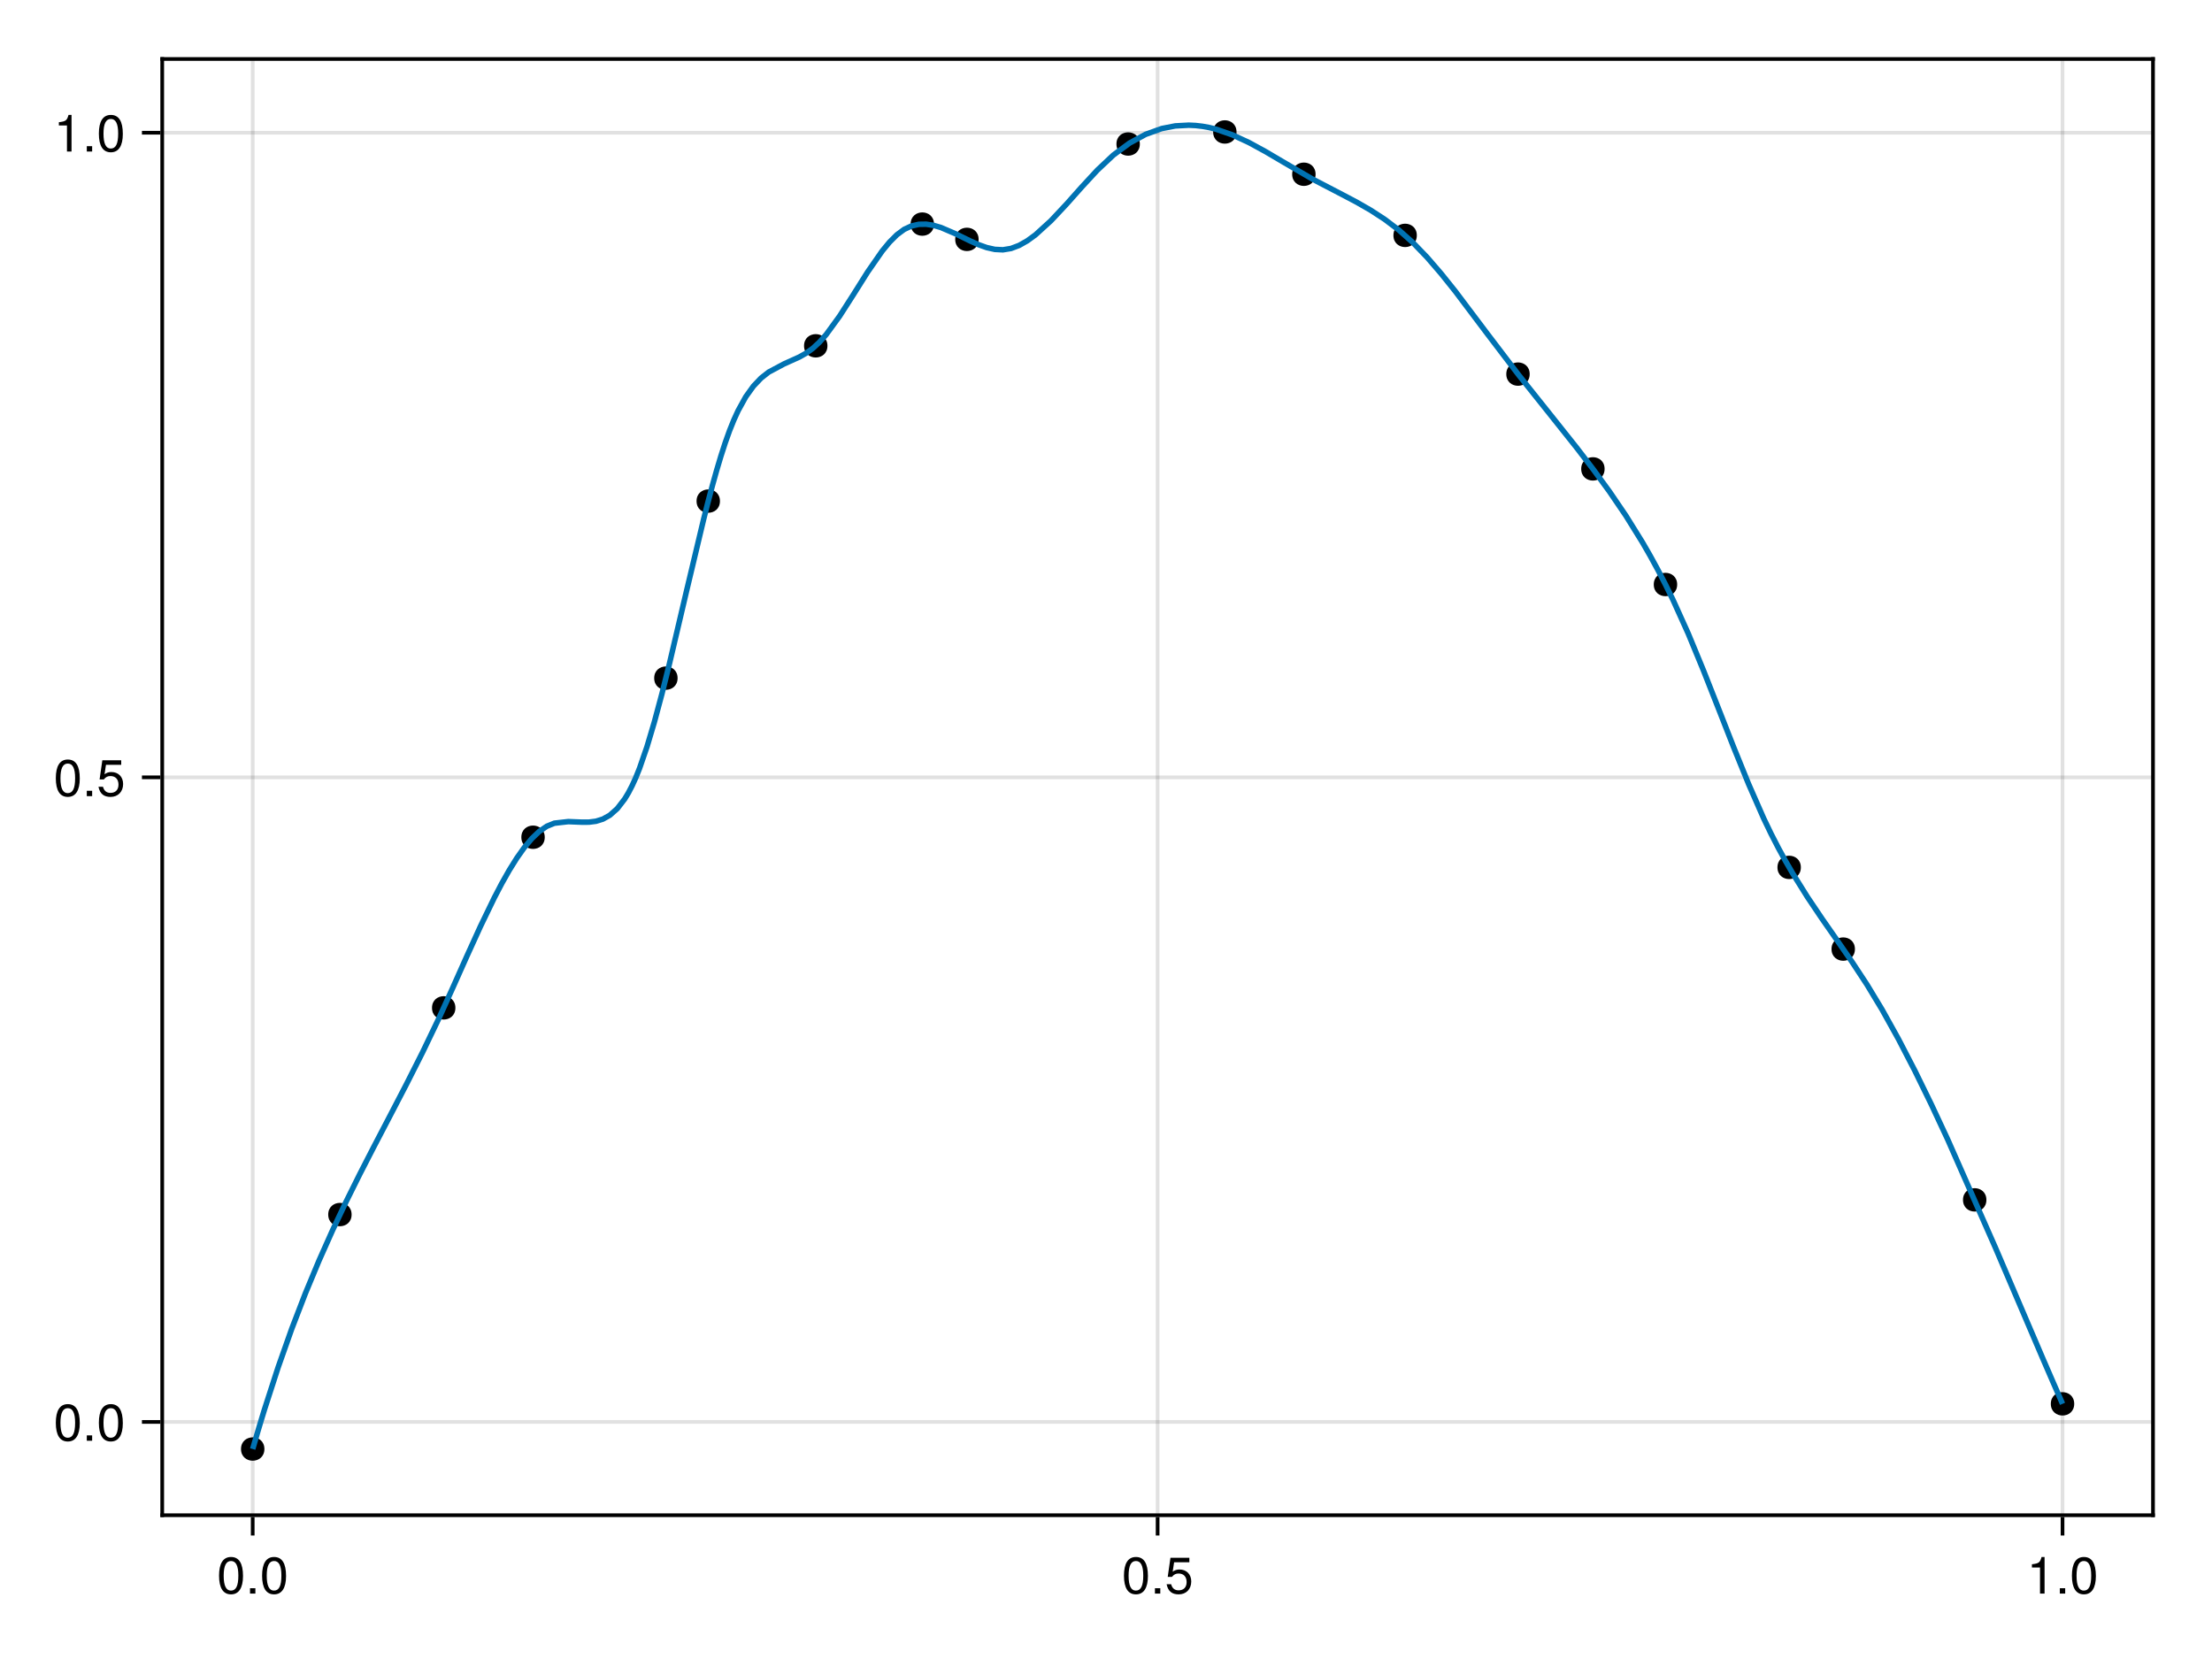 <?xml version="1.0" encoding="UTF-8"?>
<svg xmlns="http://www.w3.org/2000/svg" xmlns:xlink="http://www.w3.org/1999/xlink" width="1200" height="900" viewBox="0 0 1200 900">
<defs>
<g>
<g id="glyph-0-0-09eb148b">
<path d="M 14.203 -9.547 C 14.203 -3.031 11.906 0.422 7.703 0.422 C 3.438 0.422 1.203 -3.031 1.203 -9.719 C 1.203 -16.375 3.422 -19.859 7.703 -19.859 C 12.016 -19.859 14.203 -16.438 14.203 -9.547 Z M 11.672 -9.766 C 11.672 -15.094 10.359 -17.672 7.703 -17.672 C 5.047 -17.672 3.719 -15.125 3.719 -9.688 C 3.719 -4.25 5.047 -1.625 7.641 -1.625 C 10.391 -1.625 11.672 -4.141 11.672 -9.766 Z M 11.672 -9.766 "/>
</g>
<g id="glyph-1-0-09eb148b">
<path d="M 5.344 0 C 5.344 0 2.438 0 2.438 0 C 2.438 0 2.438 -2.906 2.438 -2.906 C 2.438 -2.906 5.344 -2.906 5.344 -2.906 C 5.344 -2.906 5.344 0 5.344 0 Z M 5.344 0 "/>
</g>
<g id="glyph-2-0-09eb148b">
<path d="M 14.203 -9.547 C 14.203 -3.031 11.906 0.422 7.703 0.422 C 3.438 0.422 1.203 -3.031 1.203 -9.719 C 1.203 -16.375 3.422 -19.859 7.703 -19.859 C 12.016 -19.859 14.203 -16.438 14.203 -9.547 Z M 11.672 -9.766 C 11.672 -15.094 10.359 -17.672 7.703 -17.672 C 5.047 -17.672 3.719 -15.125 3.719 -9.688 C 3.719 -4.25 5.047 -1.625 7.641 -1.625 C 10.391 -1.625 11.672 -4.141 11.672 -9.766 Z M 11.672 -9.766 "/>
</g>
<g id="glyph-3-0-09eb148b">
<path d="M 5.344 0 C 5.344 0 2.438 0 2.438 0 C 2.438 0 2.438 -2.906 2.438 -2.906 C 2.438 -2.906 5.344 -2.906 5.344 -2.906 C 5.344 -2.906 5.344 0 5.344 0 Z M 5.344 0 "/>
</g>
<g id="glyph-3-1-09eb148b">
<path d="M 14.359 -6.578 C 14.359 -2.375 11.562 0.422 7.562 0.422 C 4.031 0.422 1.797 -1.141 0.984 -5.094 C 0.984 -5.094 3.438 -5.094 3.438 -5.094 C 4.031 -2.859 5.344 -1.766 7.5 -1.766 C 10.188 -1.766 11.844 -3.391 11.844 -6.25 C 11.844 -9.188 10.156 -10.891 7.5 -10.891 C 5.969 -10.891 5.016 -10.422 3.859 -9.047 C 3.859 -9.047 1.594 -9.047 1.594 -9.047 C 1.594 -9.047 3.078 -19.438 3.078 -19.438 C 3.078 -19.438 13.328 -19.438 13.328 -19.438 C 13.328 -19.438 13.328 -17 13.328 -17 C 13.328 -17 5.062 -17 5.062 -17 C 5.062 -17 4.281 -11.875 4.281 -11.875 C 5.438 -12.719 6.547 -13.078 7.953 -13.078 C 11.766 -13.078 14.359 -10.5 14.359 -6.578 Z M 14.359 -6.578 "/>
</g>
<g id="glyph-3-2-09eb148b">
<path d="M 9.719 0 C 9.719 0 7.25 0 7.25 0 C 7.25 0 7.25 -14.141 7.25 -14.141 C 7.25 -14.141 2.859 -14.141 2.859 -14.141 C 2.859 -14.141 2.859 -15.906 2.859 -15.906 C 6.656 -16.375 7.219 -16.797 8.094 -19.859 C 8.094 -19.859 9.719 -19.859 9.719 -19.859 C 9.719 -19.859 9.719 0 9.719 0 Z M 9.719 0 "/>
</g>
<g id="glyph-3-3-09eb148b">
<path d="M 14.203 -9.547 C 14.203 -3.031 11.906 0.422 7.703 0.422 C 3.438 0.422 1.203 -3.031 1.203 -9.719 C 1.203 -16.375 3.422 -19.859 7.703 -19.859 C 12.016 -19.859 14.203 -16.438 14.203 -9.547 Z M 11.672 -9.766 C 11.672 -15.094 10.359 -17.672 7.703 -17.672 C 5.047 -17.672 3.719 -15.125 3.719 -9.688 C 3.719 -4.25 5.047 -1.625 7.641 -1.625 C 10.391 -1.625 11.672 -4.141 11.672 -9.766 Z M 11.672 -9.766 "/>
</g>
<g id="glyph-4-0-09eb148b">
<path d="M 14.203 -9.547 C 14.203 -3.031 11.906 0.422 7.703 0.422 C 3.438 0.422 1.203 -3.031 1.203 -9.719 C 1.203 -16.375 3.422 -19.859 7.703 -19.859 C 12.016 -19.859 14.203 -16.438 14.203 -9.547 Z M 11.672 -9.766 C 11.672 -15.094 10.359 -17.672 7.703 -17.672 C 5.047 -17.672 3.719 -15.125 3.719 -9.688 C 3.719 -4.25 5.047 -1.625 7.641 -1.625 C 10.391 -1.625 11.672 -4.141 11.672 -9.766 Z M 11.672 -9.766 "/>
</g>
<g id="glyph-5-0-09eb148b">
<path d="M 5.344 0 C 5.344 0 2.438 0 2.438 0 C 2.438 0 2.438 -2.906 2.438 -2.906 C 2.438 -2.906 5.344 -2.906 5.344 -2.906 C 5.344 -2.906 5.344 0 5.344 0 Z M 5.344 0 "/>
</g>
<g id="glyph-6-0-09eb148b">
<path d="M 14.203 -9.547 C 14.203 -3.031 11.906 0.422 7.703 0.422 C 3.438 0.422 1.203 -3.031 1.203 -9.719 C 1.203 -16.375 3.422 -19.859 7.703 -19.859 C 12.016 -19.859 14.203 -16.438 14.203 -9.547 Z M 11.672 -9.766 C 11.672 -15.094 10.359 -17.672 7.703 -17.672 C 5.047 -17.672 3.719 -15.125 3.719 -9.688 C 3.719 -4.25 5.047 -1.625 7.641 -1.625 C 10.391 -1.625 11.672 -4.141 11.672 -9.766 Z M 11.672 -9.766 "/>
</g>
<g id="glyph-6-1-09eb148b">
<path d="M 14.359 -6.578 C 14.359 -2.375 11.562 0.422 7.562 0.422 C 4.031 0.422 1.797 -1.141 0.984 -5.094 C 0.984 -5.094 3.438 -5.094 3.438 -5.094 C 4.031 -2.859 5.344 -1.766 7.5 -1.766 C 10.188 -1.766 11.844 -3.391 11.844 -6.25 C 11.844 -9.188 10.156 -10.891 7.5 -10.891 C 5.969 -10.891 5.016 -10.422 3.859 -9.047 C 3.859 -9.047 1.594 -9.047 1.594 -9.047 C 1.594 -9.047 3.078 -19.438 3.078 -19.438 C 3.078 -19.438 13.328 -19.438 13.328 -19.438 C 13.328 -19.438 13.328 -17 13.328 -17 C 13.328 -17 5.062 -17 5.062 -17 C 5.062 -17 4.281 -11.875 4.281 -11.875 C 5.438 -12.719 6.547 -13.078 7.953 -13.078 C 11.766 -13.078 14.359 -10.5 14.359 -6.578 Z M 14.359 -6.578 "/>
</g>
<g id="glyph-7-0-09eb148b">
<path d="M 5.344 0 C 5.344 0 2.438 0 2.438 0 C 2.438 0 2.438 -2.906 2.438 -2.906 C 2.438 -2.906 5.344 -2.906 5.344 -2.906 C 5.344 -2.906 5.344 0 5.344 0 Z M 5.344 0 "/>
</g>
<g id="glyph-8-0-09eb148b">
<path d="M 9.719 0 C 9.719 0 7.25 0 7.25 0 C 7.25 0 7.25 -14.141 7.25 -14.141 C 7.25 -14.141 2.859 -14.141 2.859 -14.141 C 2.859 -14.141 2.859 -15.906 2.859 -15.906 C 6.656 -16.375 7.219 -16.797 8.094 -19.859 C 8.094 -19.859 9.719 -19.859 9.719 -19.859 C 9.719 -19.859 9.719 0 9.719 0 Z M 9.719 0 "/>
</g>
<g id="glyph-8-1-09eb148b">
<path d="M 14.203 -9.547 C 14.203 -3.031 11.906 0.422 7.703 0.422 C 3.438 0.422 1.203 -3.031 1.203 -9.719 C 1.203 -16.375 3.422 -19.859 7.703 -19.859 C 12.016 -19.859 14.203 -16.438 14.203 -9.547 Z M 11.672 -9.766 C 11.672 -15.094 10.359 -17.672 7.703 -17.672 C 5.047 -17.672 3.719 -15.125 3.719 -9.688 C 3.719 -4.25 5.047 -1.625 7.641 -1.625 C 10.391 -1.625 11.672 -4.141 11.672 -9.766 Z M 11.672 -9.766 "/>
</g>
<g id="glyph-9-0-09eb148b">
<path d="M 5.344 0 C 5.344 0 2.438 0 2.438 0 C 2.438 0 2.438 -2.906 2.438 -2.906 C 2.438 -2.906 5.344 -2.906 5.344 -2.906 C 5.344 -2.906 5.344 0 5.344 0 Z M 5.344 0 "/>
</g>
</g>
</defs>
<rect x="-120" y="-90" width="1440" height="1080" fill="rgb(100%, 100%, 100%)" fill-opacity="1"/>
<path fill-rule="nonzero" fill="rgb(100%, 100%, 100%)" fill-opacity="1" d="M 88 822 L 1168 822 L 1168 32 L 88 32 Z M 88 822 "/>
<path fill="none" stroke-width="1" stroke-linecap="butt" stroke-linejoin="miter" stroke="rgb(0%, 0%, 0%)" stroke-opacity="0.12" stroke-miterlimit="2" d="M 68.545 411 L 68.545 16 " transform="matrix(2, 0, 0, 2, 0, 0)"/>
<path fill="none" stroke-width="1" stroke-linecap="butt" stroke-linejoin="miter" stroke="rgb(0%, 0%, 0%)" stroke-opacity="0.12" stroke-miterlimit="2" d="M 314 411 L 314 16 " transform="matrix(2, 0, 0, 2, 0, 0)"/>
<path fill="none" stroke-width="1" stroke-linecap="butt" stroke-linejoin="miter" stroke="rgb(0%, 0%, 0%)" stroke-opacity="0.12" stroke-miterlimit="2" d="M 559.455 411 L 559.455 16 " transform="matrix(2, 0, 0, 2, 0, 0)"/>
<path fill="none" stroke-width="1" stroke-linecap="butt" stroke-linejoin="miter" stroke="rgb(0%, 0%, 0%)" stroke-opacity="0.12" stroke-miterlimit="2" d="M 44 385.695 L 584 385.695 " transform="matrix(2, 0, 0, 2, 0, 0)"/>
<path fill="none" stroke-width="1" stroke-linecap="butt" stroke-linejoin="miter" stroke="rgb(0%, 0%, 0%)" stroke-opacity="0.12" stroke-miterlimit="2" d="M 44 210.848 L 584 210.848 " transform="matrix(2, 0, 0, 2, 0, 0)"/>
<path fill="none" stroke-width="1" stroke-linecap="butt" stroke-linejoin="miter" stroke="rgb(0%, 0%, 0%)" stroke-opacity="0.12" stroke-miterlimit="2" d="M 44 36 L 584 36 " transform="matrix(2, 0, 0, 2, 0, 0)"/>
<g fill="rgb(0%, 0%, 0%)" fill-opacity="1">
<use xlink:href="#glyph-0-0-09eb148b" x="117.631" y="864.516"/>
</g>
<g fill="rgb(0%, 0%, 0%)" fill-opacity="1">
<use xlink:href="#glyph-1-0-09eb148b" x="133.199" y="864.516"/>
</g>
<g fill="rgb(0%, 0%, 0%)" fill-opacity="1">
<use xlink:href="#glyph-0-0-09eb148b" x="140.983" y="864.516"/>
</g>
<g fill="rgb(0%, 0%, 0%)" fill-opacity="1">
<use xlink:href="#glyph-2-0-09eb148b" x="608.54" y="864.516"/>
</g>
<g fill="rgb(0%, 0%, 0%)" fill-opacity="1">
<use xlink:href="#glyph-3-0-09eb148b" x="624.108" y="864.516"/>
</g>
<g fill="rgb(0%, 0%, 0%)" fill-opacity="1">
<use xlink:href="#glyph-3-1-09eb148b" x="631.892" y="864.516"/>
</g>
<g fill="rgb(0%, 0%, 0%)" fill-opacity="1">
<use xlink:href="#glyph-3-2-09eb148b" x="1099.449" y="864.516"/>
</g>
<g fill="rgb(0%, 0%, 0%)" fill-opacity="1">
<use xlink:href="#glyph-3-0-09eb148b" x="1115.017" y="864.516"/>
</g>
<g fill="rgb(0%, 0%, 0%)" fill-opacity="1">
<use xlink:href="#glyph-3-3-09eb148b" x="1122.801" y="864.516"/>
</g>
<g fill="rgb(0%, 0%, 0%)" fill-opacity="1">
<use xlink:href="#glyph-4-0-09eb148b" x="29.08" y="781.596"/>
</g>
<g fill="rgb(0%, 0%, 0%)" fill-opacity="1">
<use xlink:href="#glyph-5-0-09eb148b" x="44.648" y="781.596"/>
</g>
<g fill="rgb(0%, 0%, 0%)" fill-opacity="1">
<use xlink:href="#glyph-4-0-09eb148b" x="52.432" y="781.596"/>
</g>
<g fill="rgb(0%, 0%, 0%)" fill-opacity="1">
<use xlink:href="#glyph-6-0-09eb148b" x="29.08" y="431.901"/>
</g>
<g fill="rgb(0%, 0%, 0%)" fill-opacity="1">
<use xlink:href="#glyph-7-0-09eb148b" x="44.648" y="431.901"/>
</g>
<g fill="rgb(0%, 0%, 0%)" fill-opacity="1">
<use xlink:href="#glyph-6-1-09eb148b" x="52.432" y="431.901"/>
</g>
<g fill="rgb(0%, 0%, 0%)" fill-opacity="1">
<use xlink:href="#glyph-8-0-09eb148b" x="29.08" y="82.206"/>
</g>
<g fill="rgb(0%, 0%, 0%)" fill-opacity="1">
<use xlink:href="#glyph-9-0-09eb148b" x="44.648" y="82.206"/>
</g>
<g fill="rgb(0%, 0%, 0%)" fill-opacity="1">
<use xlink:href="#glyph-8-1-09eb148b" x="52.432" y="82.206"/>
</g>
<path fill-rule="nonzero" fill="rgb(0%, 0%, 0%)" fill-opacity="1" d="M 143.438 786.09 C 143.438 777.633 130.746 777.633 130.746 786.09 C 130.746 794.551 143.438 794.551 143.438 786.09 Z M 143.438 786.09 "/>
<path fill-rule="nonzero" fill="rgb(0%, 0%, 0%)" fill-opacity="1" d="M 190.746 658.895 C 190.746 650.434 178.059 650.434 178.059 658.895 C 178.059 667.352 190.746 667.352 190.746 658.895 Z M 190.746 658.895 "/>
<path fill-rule="nonzero" fill="rgb(0%, 0%, 0%)" fill-opacity="1" d="M 247.051 546.758 C 247.051 538.301 234.363 538.301 234.363 546.758 C 234.363 555.219 247.051 555.219 247.051 546.758 Z M 247.051 546.758 "/>
<path fill-rule="nonzero" fill="rgb(0%, 0%, 0%)" fill-opacity="1" d="M 295.52 454.199 C 295.52 445.738 282.828 445.738 282.828 454.199 C 282.828 462.66 295.52 462.66 295.52 454.199 Z M 295.52 454.199 "/>
<path fill-rule="nonzero" fill="rgb(0%, 0%, 0%)" fill-opacity="1" d="M 367.59 367.879 C 367.59 359.422 354.898 359.422 354.898 367.879 C 354.898 376.34 367.59 376.34 367.59 367.879 Z M 367.59 367.879 "/>
<path fill-rule="nonzero" fill="rgb(0%, 0%, 0%)" fill-opacity="1" d="M 390.566 271.844 C 390.566 263.383 377.879 263.383 377.879 271.844 C 377.879 280.305 390.566 280.305 390.566 271.844 Z M 390.566 271.844 "/>
<path fill-rule="nonzero" fill="rgb(0%, 0%, 0%)" fill-opacity="1" d="M 448.883 187.602 C 448.883 179.141 436.191 179.141 436.191 187.602 C 436.191 196.062 448.883 196.062 448.883 187.602 Z M 448.883 187.602 "/>
<path fill-rule="nonzero" fill="rgb(0%, 0%, 0%)" fill-opacity="1" d="M 506.691 121.566 C 506.691 113.105 494 113.105 494 121.566 C 494 130.027 506.691 130.027 506.691 121.566 Z M 506.691 121.566 "/>
<path fill-rule="nonzero" fill="rgb(0%, 0%, 0%)" fill-opacity="1" d="M 530.895 129.859 C 530.895 121.402 518.203 121.402 518.203 129.859 C 518.203 138.32 530.895 138.32 530.895 129.859 Z M 530.895 129.859 "/>
<path fill-rule="nonzero" fill="rgb(0%, 0%, 0%)" fill-opacity="1" d="M 618.359 78.125 C 618.359 69.664 605.668 69.664 605.668 78.125 C 605.668 86.582 618.359 86.582 618.359 78.125 Z M 618.359 78.125 "/>
<path fill-rule="nonzero" fill="rgb(0%, 0%, 0%)" fill-opacity="1" d="M 670.809 71.594 C 670.809 63.133 658.121 63.133 658.121 71.594 C 658.121 80.055 670.809 80.055 670.809 71.594 Z M 670.809 71.594 "/>
<path fill-rule="nonzero" fill="rgb(0%, 0%, 0%)" fill-opacity="1" d="M 713.691 94.527 C 713.691 86.066 701.004 86.066 701.004 94.527 C 701.004 102.988 713.691 102.988 713.691 94.527 Z M 713.691 94.527 "/>
<path fill-rule="nonzero" fill="rgb(0%, 0%, 0%)" fill-opacity="1" d="M 768.617 127.695 C 768.617 119.234 755.93 119.234 755.93 127.695 C 755.93 136.156 768.617 136.156 768.617 127.695 Z M 768.617 127.695 "/>
<path fill-rule="nonzero" fill="rgb(0%, 0%, 0%)" fill-opacity="1" d="M 829.848 202.949 C 829.848 194.488 817.16 194.488 817.16 202.949 C 817.16 211.406 829.848 211.406 829.848 202.949 Z M 829.848 202.949 "/>
<path fill-rule="nonzero" fill="rgb(0%, 0%, 0%)" fill-opacity="1" d="M 870.488 254.371 C 870.488 245.91 857.801 245.91 857.801 254.371 C 857.801 262.832 870.488 262.832 870.488 254.371 Z M 870.488 254.371 "/>
<path fill-rule="nonzero" fill="rgb(0%, 0%, 0%)" fill-opacity="1" d="M 909.855 317.09 C 909.855 308.633 897.164 308.633 897.164 317.09 C 897.164 325.551 909.855 325.551 909.855 317.09 Z M 909.855 317.09 "/>
<path fill-rule="nonzero" fill="rgb(0%, 0%, 0%)" fill-opacity="1" d="M 976.953 470.555 C 976.953 462.094 964.262 462.094 964.262 470.555 C 964.262 479.012 976.953 479.012 976.953 470.555 Z M 976.953 470.555 "/>
<path fill-rule="nonzero" fill="rgb(0%, 0%, 0%)" fill-opacity="1" d="M 1006.289 514.875 C 1006.289 506.414 993.598 506.414 993.598 514.875 C 993.598 523.332 1006.289 523.332 1006.289 514.875 Z M 1006.289 514.875 "/>
<path fill-rule="nonzero" fill="rgb(0%, 0%, 0%)" fill-opacity="1" d="M 1077.609 650.926 C 1077.609 642.465 1064.922 642.465 1064.922 650.926 C 1064.922 659.383 1077.609 659.383 1077.609 650.926 Z M 1077.609 650.926 "/>
<path fill-rule="nonzero" fill="rgb(0%, 0%, 0%)" fill-opacity="1" d="M 1125.254 761.574 C 1125.254 753.113 1112.562 753.113 1112.562 761.574 C 1112.562 770.035 1125.254 770.035 1125.254 761.574 Z M 1125.254 761.574 "/>
<path fill="none" stroke-width="1.5" stroke-linecap="butt" stroke-linejoin="miter" stroke="rgb(0%, 44.706%, 69.804%)" stroke-opacity="1" stroke-miterlimit="2" d="M 68.545 393.045 L 69.344 390.279 L 70.143 387.568 L 70.943 384.91 L 71.742 382.303 L 75.436 370.895 L 79.129 360.449 L 82.824 350.85 L 86.518 341.973 L 90.211 333.695 L 93.906 325.902 L 97.6 318.467 L 101.295 311.273 L 105.734 302.771 L 110.174 294.232 L 114.613 285.445 L 119.055 276.199 L 122.809 267.945 L 126.562 259.535 L 130.316 251.289 L 134.07 243.527 L 136.107 239.629 L 138.146 236.02 L 140.186 232.752 L 142.225 229.875 L 144.264 227.441 L 146.303 225.504 L 148.342 224.109 L 150.381 223.287 L 154.141 222.861 L 157.898 223.012 L 159.779 222.998 L 161.658 222.76 L 163.539 222.176 L 165.418 221.123 L 167.434 219.334 L 169.449 216.715 L 170.457 215.045 L 171.463 213.111 L 172.471 210.895 L 173.479 208.385 L 175.494 202.551 L 177.51 195.787 L 179.525 188.279 L 181.539 180.207 L 186.209 160.361 L 190.879 140.766 L 192.047 136.172 L 193.215 131.773 L 194.381 127.604 L 195.549 123.699 L 196.717 120.096 L 197.883 116.83 L 199.051 113.928 L 200.219 111.377 L 202.293 107.621 L 204.369 104.73 L 206.443 102.551 L 208.518 100.924 L 212.668 98.709 L 216.818 96.84 L 218.637 95.809 L 220.457 94.502 L 222.277 92.818 L 224.096 90.754 L 227.734 85.76 L 231.375 80.084 L 235.342 73.781 L 239.309 68.072 L 241.293 65.668 L 243.277 63.686 L 245.26 62.219 L 247.244 61.293 L 249.24 60.846 L 251.236 60.814 L 253.23 61.127 L 255.227 61.713 L 259.217 63.424 L 263.209 65.381 L 265.416 66.361 L 267.621 67.148 L 269.828 67.645 L 272.035 67.758 L 274.24 67.396 L 276.447 66.561 L 278.652 65.311 L 280.859 63.703 L 285.059 59.881 L 289.256 55.404 L 293.455 50.688 L 297.654 46.145 L 302.02 42.043 L 306.385 38.816 L 310.75 36.439 L 315.115 34.871 L 318.791 34.152 L 322.465 33.955 L 324.303 34.045 L 326.141 34.258 L 327.979 34.59 L 329.814 35.037 L 334.303 36.588 L 338.789 38.672 L 343.275 41.119 L 347.762 43.762 L 355.982 48.562 L 364.201 52.838 L 367.998 54.842 L 371.793 57.021 L 375.59 59.49 L 379.385 62.357 L 383.23 65.785 L 387.076 69.777 L 390.92 74.234 L 394.766 79.039 L 403.385 90.475 L 412.002 101.793 L 419.812 111.576 L 427.623 121.385 L 432.094 127.213 L 436.564 133.332 L 441.035 139.902 L 445.506 147.102 L 447.576 150.695 L 449.646 154.479 L 451.715 158.467 L 453.785 162.68 L 457.924 171.842 L 462.064 181.871 L 466.146 192.223 L 470.227 202.627 L 474.309 212.68 L 478.389 221.977 L 480.371 226.1 L 482.352 229.957 L 484.332 233.58 L 486.314 236.996 L 490.277 243.336 L 494.238 249.223 L 498.301 255.045 L 502.363 260.914 L 506.426 267.094 L 510.488 273.816 L 514.938 281.818 L 519.389 290.41 L 523.838 299.51 L 528.289 309.033 L 541.219 338.359 L 554.148 368.588 L 556.803 374.719 L 559.455 380.787 " transform="matrix(2, 0, 0, 2, 0, 0)"/>
<path fill="none" stroke-width="1" stroke-linecap="butt" stroke-linejoin="miter" stroke="rgb(0%, 0%, 0%)" stroke-opacity="1" stroke-miterlimit="2" d="M 68.545 411.5 L 68.545 416.5 " transform="matrix(2, 0, 0, 2, 0, 0)"/>
<path fill="none" stroke-width="1" stroke-linecap="butt" stroke-linejoin="miter" stroke="rgb(0%, 0%, 0%)" stroke-opacity="1" stroke-miterlimit="2" d="M 314 411.5 L 314 416.5 " transform="matrix(2, 0, 0, 2, 0, 0)"/>
<path fill="none" stroke-width="1" stroke-linecap="butt" stroke-linejoin="miter" stroke="rgb(0%, 0%, 0%)" stroke-opacity="1" stroke-miterlimit="2" d="M 559.455 411.5 L 559.455 416.5 " transform="matrix(2, 0, 0, 2, 0, 0)"/>
<path fill="none" stroke-width="1" stroke-linecap="butt" stroke-linejoin="miter" stroke="rgb(0%, 0%, 0%)" stroke-opacity="1" stroke-miterlimit="2" d="M 43.5 385.695 L 38.5 385.695 " transform="matrix(2, 0, 0, 2, 0, 0)"/>
<path fill="none" stroke-width="1" stroke-linecap="butt" stroke-linejoin="miter" stroke="rgb(0%, 0%, 0%)" stroke-opacity="1" stroke-miterlimit="2" d="M 43.5 210.848 L 38.5 210.848 " transform="matrix(2, 0, 0, 2, 0, 0)"/>
<path fill="none" stroke-width="1" stroke-linecap="butt" stroke-linejoin="miter" stroke="rgb(0%, 0%, 0%)" stroke-opacity="1" stroke-miterlimit="2" d="M 43.5 36 L 38.5 36 " transform="matrix(2, 0, 0, 2, 0, 0)"/>
<path fill="none" stroke-width="1" stroke-linecap="butt" stroke-linejoin="miter" stroke="rgb(0%, 0%, 0%)" stroke-opacity="1" stroke-miterlimit="2" d="M 43.5 411 L 584.5 411 " transform="matrix(2, 0, 0, 2, 0, 0)"/>
<path fill="none" stroke-width="1" stroke-linecap="butt" stroke-linejoin="miter" stroke="rgb(0%, 0%, 0%)" stroke-opacity="1" stroke-miterlimit="2" d="M 44 411.5 L 44 15.5 " transform="matrix(2, 0, 0, 2, 0, 0)"/>
<path fill="none" stroke-width="1" stroke-linecap="butt" stroke-linejoin="miter" stroke="rgb(0%, 0%, 0%)" stroke-opacity="1" stroke-miterlimit="2" d="M 43.5 16 L 584.5 16 " transform="matrix(2, 0, 0, 2, 0, 0)"/>
<path fill="none" stroke-width="1" stroke-linecap="butt" stroke-linejoin="miter" stroke="rgb(0%, 0%, 0%)" stroke-opacity="1" stroke-miterlimit="2" d="M 584 411.5 L 584 15.5 " transform="matrix(2, 0, 0, 2, 0, 0)"/>
</svg>
